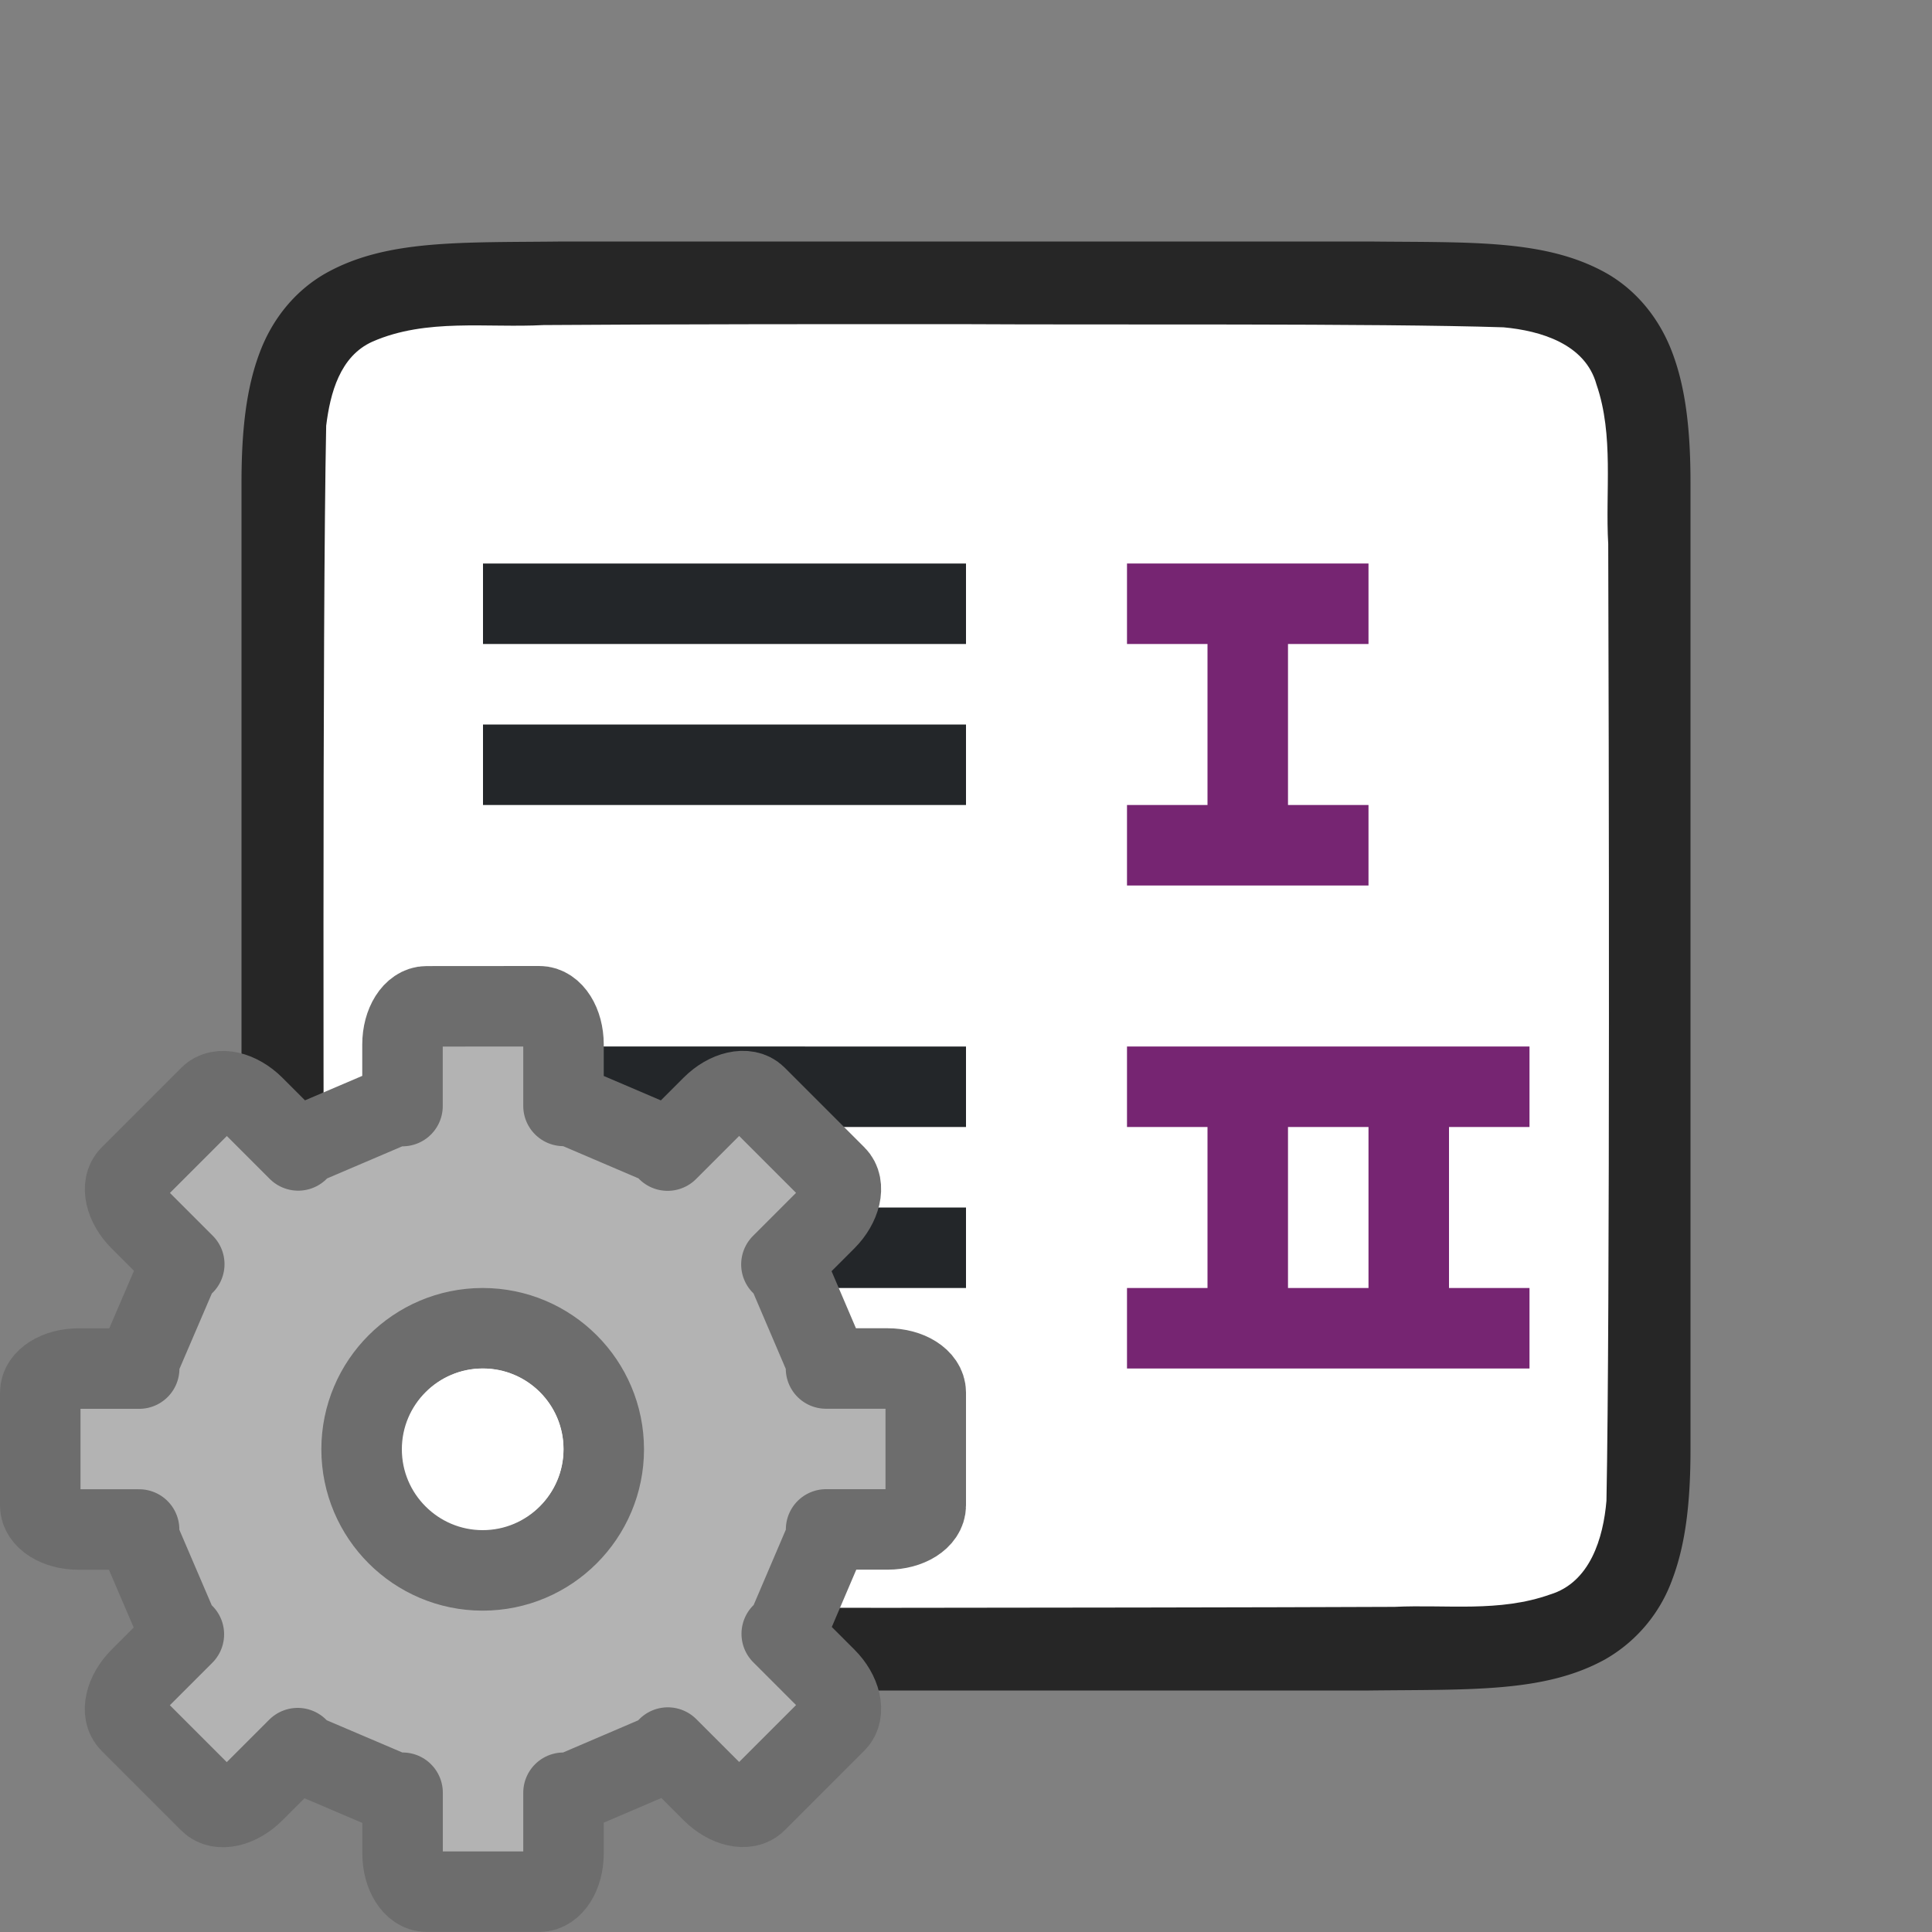 <svg xmlns="http://www.w3.org/2000/svg" viewBox="0 0 24 24"><rect x="0" y="0" width="24" height="24" fill="#808080" stroke="none"/><path d="M17.006 3c1.258.014 2.179-.03 2.932.384.376.208.673.56.837.999.165.438.225.96.225 1.617v12c0 .658-.06 1.179-.225 1.617a1.875 1.875 0 01-.837.997c-.753.415-1.674.371-2.932.386H6.994c-1.258-.014-2.179.03-2.932-.384a1.88 1.88 0 01-.837-.999C3.06 19.18 3 18.657 3 18V6c0-.658.06-1.179.225-1.617.164-.44.461-.789.837-.997.753-.415 1.674-.371 2.932-.386H17.002z" style="line-height:125%;-inkscape-font-specification:Ubuntu;text-align:center" font-weight="400" font-size="15" font-family="Ubuntu" letter-spacing="0" word-spacing="0" text-anchor="middle" opacity=".7"/><path d="M12.017 4.027c1.556.01 5.11-.012 6.66.039.46.042 1.016.206 1.155.71.219.635.108 1.333.146 1.982.008 2.297.023 9.596-.022 11.885-.039.462-.202 1.013-.699 1.164-.632.225-1.284.123-1.936.154-1.424.007-4.85.011-6.276.012-1.704 0-3.408-.005-5.107-.019-.512-.012-1.184.02-1.585-.405-.421-.54-.287-1.268-.323-1.904-.011-2.444-.027-9.911.022-12.357.05-.402.17-.863.575-1.044.669-.294 1.427-.168 2.126-.206 1.755-.012 3.51-.012 5.264-.011z" fill="#fff"/><path d="M12 7v1H6V7zM12 9v1H6V9zM12 15v1H6v-1zM12 13v1H6v-1z" fill="#232629"/><path d="M17 7v1h-1v2h1v1h-3v-1h1V8h-1V7h2zm2 6v1h-1v2h1v1h-5v-1h1v-2h-1v-1zm-2 1h-1v2h1z" fill="#762572"/><path d="M6.701 12.5c.165 0 .299.211.299.475v.763h.098l1.123.48.072.075.553-.553c.186-.186.43-.242.547-.125l.992.992c.117.117.06.361-.125.547l-.553.553.074.072.48 1.123V17h.764c.264 0 .475.134.475.299V18.7c0 .165-.211.299-.475.299h-.763v.105l-.48 1.124-.071.068.549.549c.186.186.242.43.125.547l-.992.992c-.117.117-.361.06-.547-.125l-.55-.55-.075.08-1.123.481H7v.754c0 .264-.134.475-.299.475H5.3c-.165 0-.299-.211-.299-.475v-.754h-.105L3.77 21.79l-.072-.074-.545.545c-.186.186-.43.242-.547.125l-.992-.992c-.117-.117-.06-.361.125-.547l.545-.545-.074-.072-.482-1.124V19H.975C.71 19 .5 18.866.5 18.701V17.3c0-.165.211-.299.475-.299h.754v-.098l.482-1.123.078-.076-.549-.549c-.186-.186-.242-.43-.125-.547l.992-.992c.117-.117.361-.06.547.125l.55.55.067-.071 1.124-.48H5v-.764c0-.264.134-.475.299-.475zm-.705 4c-.83 0-1.504.674-1.504 1.504s.675 1.504 1.504 1.504c.83 0 1.504-.675 1.504-1.504 0-.83-.674-1.504-1.504-1.504z" display="block" stroke-width="1" stroke-linejoin="round" fill="#b3b3b3" stroke="#6d6d6d"/><circle cx="-6" cy="18" r="1" transform="scale(-1 1)" fill="#fff"/></svg>